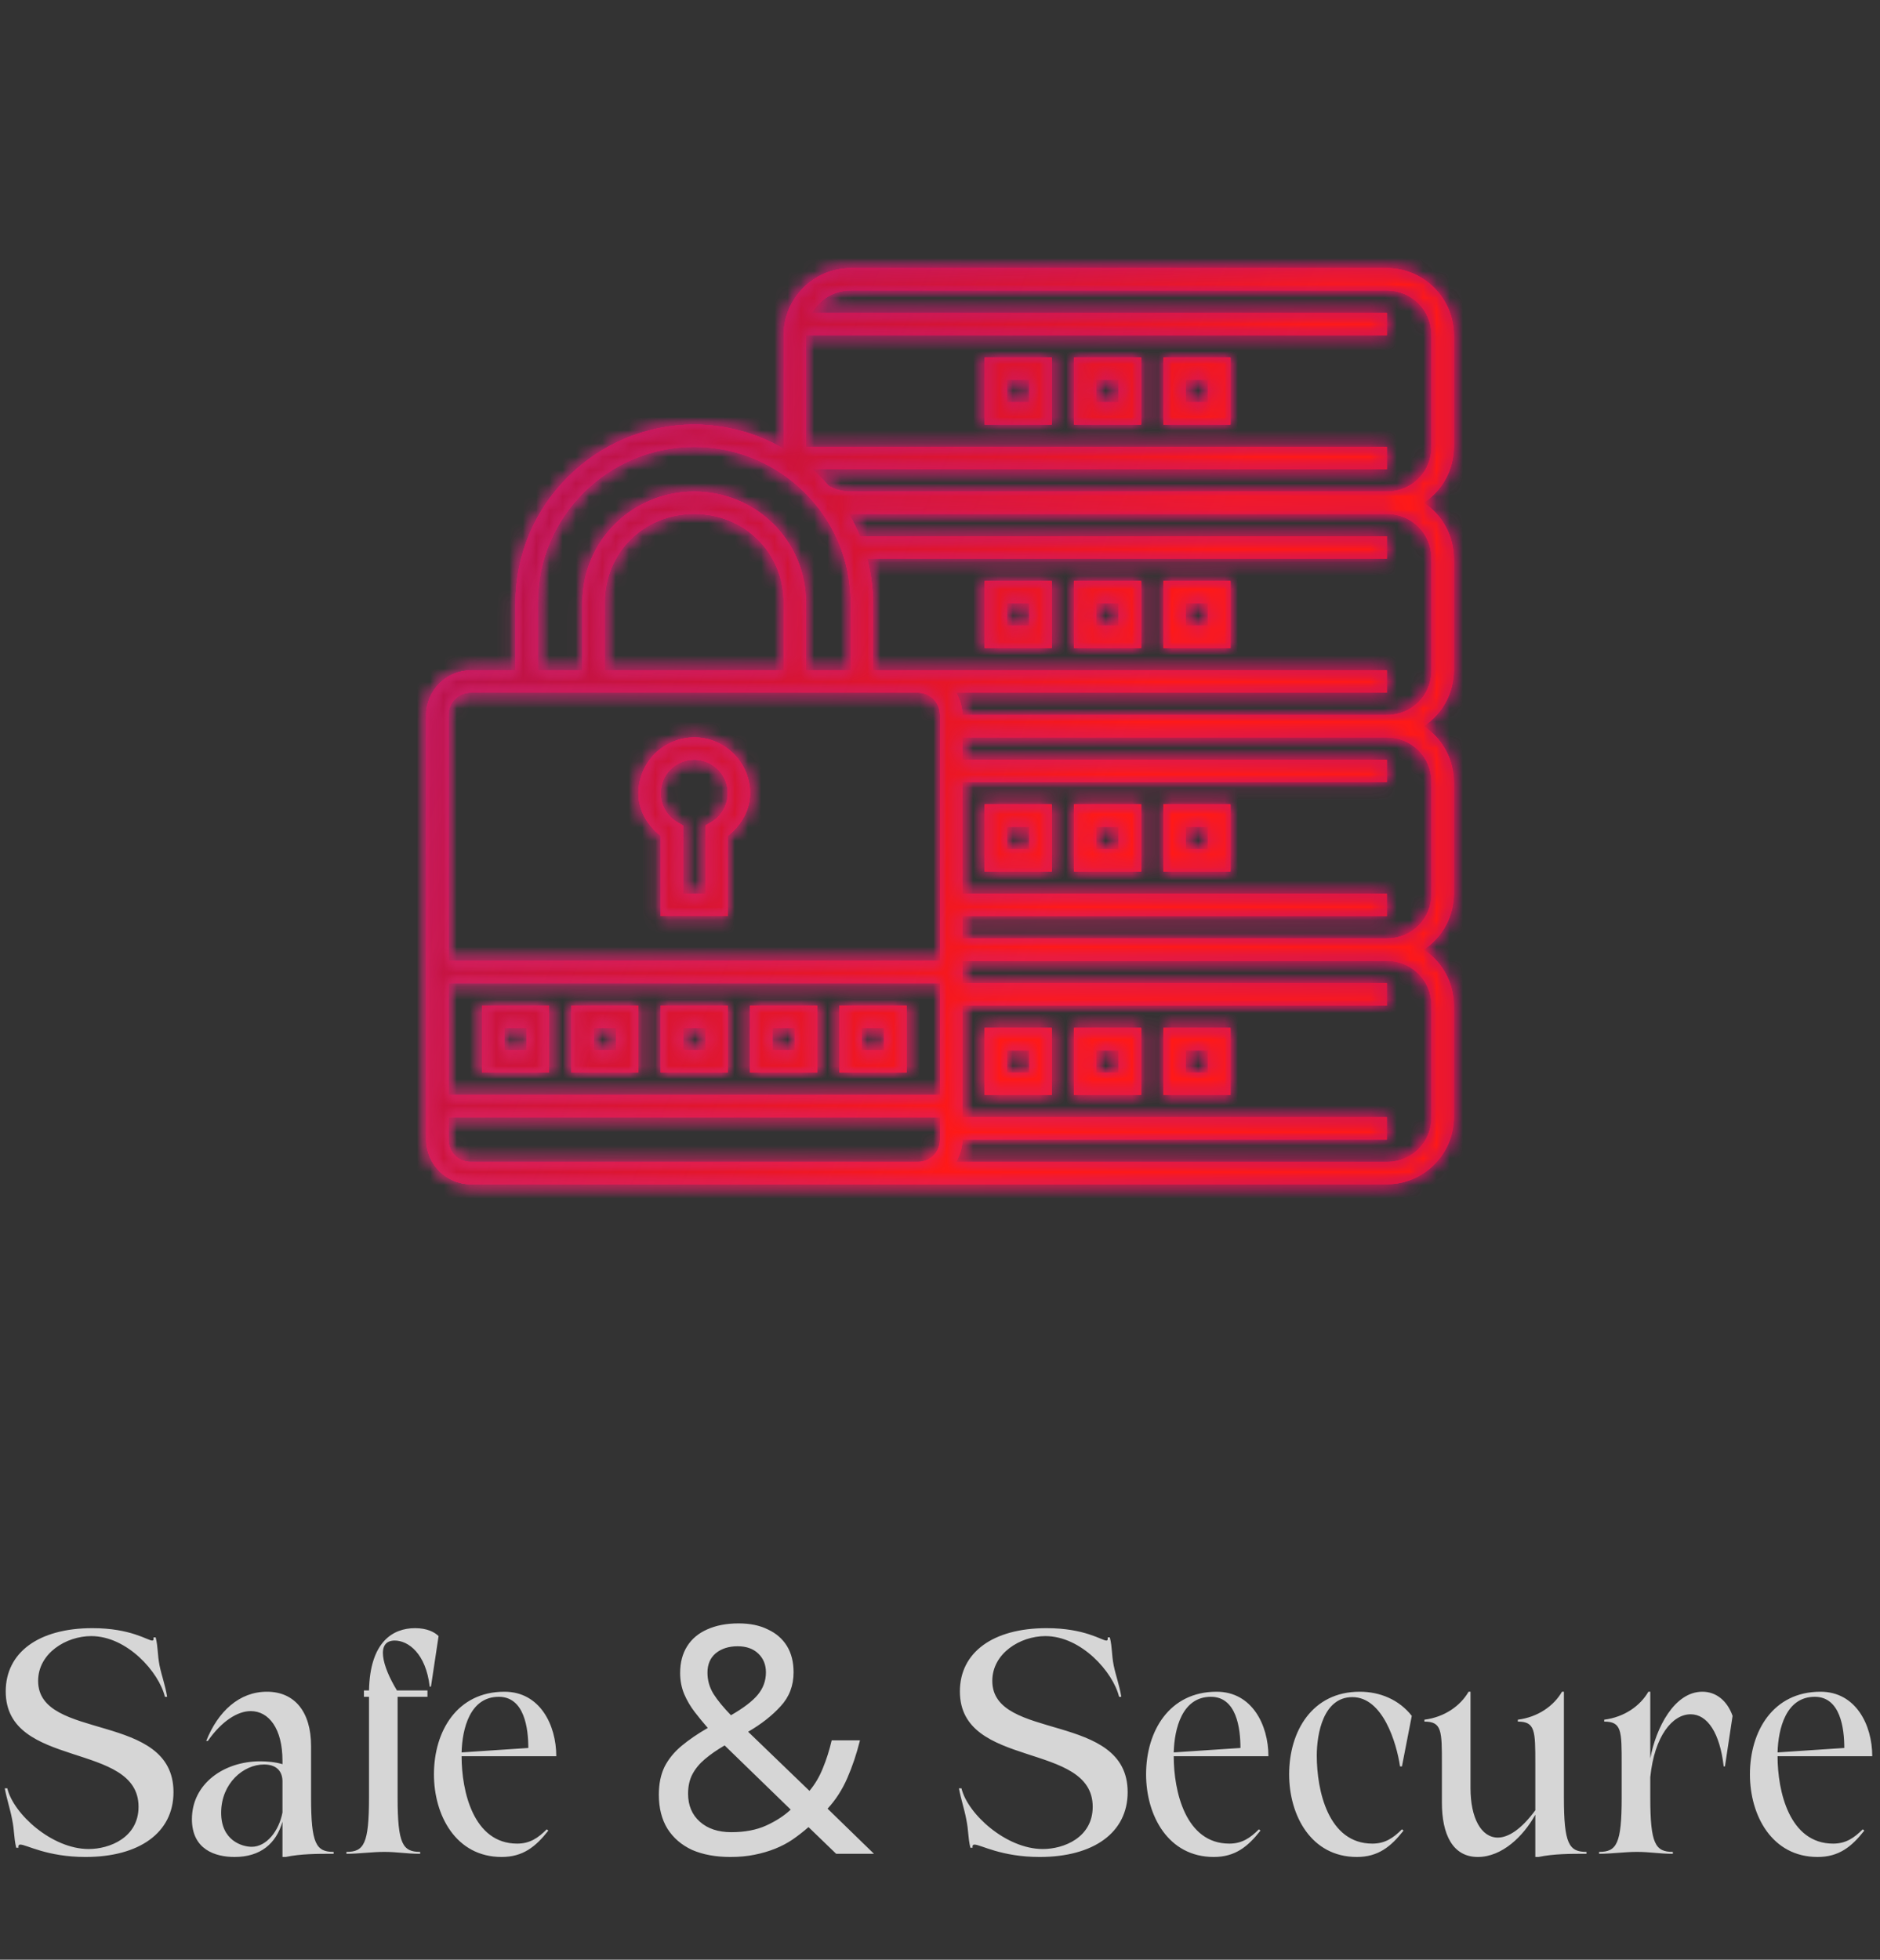 <svg width="142" height="148" viewBox="0 0 142 148" fill="none" xmlns="http://www.w3.org/2000/svg">
<rect x="0" y="0" width="142" height="148" fill="#333333" stroke="none"/>
<path d="M2.88 126.944C2.88 131.528 13.104 129.224 13.104 135.344C13.104 138.416 10.512 140.24 6.456 140.24C3.552 140.24 1.992 139.304 1.536 139.304C1.416 139.304 1.368 139.376 1.392 139.544H1.224C1.032 138.728 1.104 138.32 0.912 137.384C0.768 136.616 0.528 135.944 0.36 135.056H0.552C1.008 136.976 3.912 139.64 6.696 139.64C8.28 139.64 10.464 138.776 10.464 136.448C10.464 131.48 0.432 133.64 0.432 127.736C0.432 124.808 2.904 122.96 6.984 122.96C9.888 122.96 11.16 123.896 11.496 123.896C11.592 123.896 11.616 123.824 11.592 123.656H11.76C11.952 124.472 11.88 124.88 12.048 125.768C12.216 126.584 12.48 127.256 12.624 128.144H12.456C12 126.272 9.6 123.56 6.888 123.56C4.992 123.56 2.88 124.856 2.88 126.944ZM21.336 140.24V137.576C20.856 139.232 19.68 140.24 17.712 140.24C16.272 140.24 14.496 139.688 14.496 137.384C14.496 134.72 16.896 133.016 19.656 133.016C20.136 133.016 20.784 133.064 21.336 133.232V132.968C21.336 130.544 20.304 129.224 18.936 129.224C17.952 129.224 16.752 129.968 15.696 131.48H15.576C16.464 129.248 18.072 127.76 20.16 127.76C22.248 127.76 23.496 129.272 23.496 131.864V135.752C23.496 139.256 23.88 139.856 25.2 139.856V140C23.928 140 22.728 140 21.576 140.24H21.336ZM21.336 136.88V134.48C21.312 133.712 20.832 133.256 19.944 133.256C18.384 133.256 16.728 134.672 16.704 136.856C16.68 139.016 18.312 139.472 19.008 139.472C20.136 139.472 21.072 138.272 21.336 136.88ZM27.488 128.144V127.664H27.872C27.944 123.992 29.672 122.96 31.352 122.96C32.239 122.96 32.816 123.248 33.127 123.56L32.551 127.376H32.456C32.167 124.856 30.823 123.896 29.816 123.896C28.375 123.896 28.855 125.816 29.983 127.664H32.288V128.144H30.032V135.752C30.032 139.256 30.416 139.856 31.735 139.856V140C30.655 140 30.055 139.856 29.023 139.856C28.064 139.856 27.128 140 26.168 140V139.856C27.488 139.856 27.872 139.256 27.872 135.752V128.144H27.488ZM42.017 132.632H34.865C34.865 135.272 35.753 139.232 39.065 139.232C40.025 139.232 40.649 138.8 41.297 138.152L41.417 138.248C40.457 139.472 39.497 140.24 37.889 140.24C34.433 140.24 32.777 137.096 32.777 134C32.777 130.736 34.529 127.76 38.105 127.76C40.769 127.76 42.017 130.256 42.017 132.632ZM34.865 132.344L39.905 132.008C39.905 130.544 39.617 128.144 37.673 128.144C35.489 128.144 34.913 130.568 34.865 132.344ZM55.788 122.6C56.652 122.6 57.388 122.752 57.996 123.056C58.62 123.344 59.1 123.76 59.436 124.304C59.772 124.848 59.94 125.512 59.94 126.296C59.94 127.304 59.612 128.16 58.956 128.864C58.316 129.568 57.5 130.208 56.508 130.784L61.14 135.248C61.556 134.752 61.892 134.184 62.148 133.544C62.42 132.888 62.644 132.184 62.82 131.432H64.956C64.7 132.456 64.38 133.408 63.996 134.288C63.612 135.168 63.116 135.936 62.508 136.592L66.012 140H63.156L61.068 137.984C60.684 138.32 60.284 138.632 59.868 138.92C59.468 139.192 59.028 139.424 58.548 139.616C58.068 139.808 57.548 139.96 56.988 140.072C56.444 140.184 55.836 140.24 55.164 140.24C54.06 140.24 53.1 140.064 52.284 139.712C51.484 139.344 50.86 138.808 50.412 138.104C49.98 137.4 49.764 136.544 49.764 135.536C49.764 134.72 49.908 134.016 50.196 133.424C50.5 132.832 50.932 132.304 51.492 131.84C52.052 131.376 52.708 130.928 53.46 130.496C53.124 130.112 52.796 129.712 52.476 129.296C52.156 128.88 51.892 128.432 51.684 127.952C51.476 127.456 51.372 126.92 51.372 126.344C51.372 125.56 51.548 124.888 51.9 124.328C52.252 123.768 52.756 123.344 53.412 123.056C54.084 122.752 54.876 122.6 55.788 122.6ZM54.732 131.816C54.156 132.152 53.66 132.496 53.244 132.848C52.844 133.184 52.532 133.56 52.308 133.976C52.084 134.392 51.972 134.888 51.972 135.464C51.972 136.344 52.268 137.048 52.86 137.576C53.452 138.104 54.244 138.368 55.236 138.368C56.26 138.368 57.14 138.2 57.876 137.864C58.612 137.528 59.228 137.128 59.724 136.664L54.732 131.816ZM55.716 124.328C55.044 124.328 54.492 124.504 54.06 124.856C53.644 125.208 53.436 125.696 53.436 126.32C53.436 126.896 53.588 127.432 53.892 127.928C54.196 128.408 54.636 128.944 55.212 129.536C56.156 128.992 56.828 128.48 57.228 128C57.644 127.504 57.852 126.936 57.852 126.296C57.852 125.72 57.66 125.248 57.276 124.88C56.892 124.512 56.372 124.328 55.716 124.328ZM74.95 126.944C74.95 131.528 85.174 129.224 85.174 135.344C85.174 138.416 82.582 140.24 78.526 140.24C75.622 140.24 74.062 139.304 73.606 139.304C73.486 139.304 73.438 139.376 73.462 139.544H73.294C73.102 138.728 73.174 138.32 72.982 137.384C72.838 136.616 72.598 135.944 72.43 135.056H72.622C73.078 136.976 75.982 139.64 78.766 139.64C80.35 139.64 82.534 138.776 82.534 136.448C82.534 131.48 72.502 133.64 72.502 127.736C72.502 124.808 74.974 122.96 79.054 122.96C81.958 122.96 83.23 123.896 83.566 123.896C83.662 123.896 83.686 123.824 83.662 123.656H83.83C84.022 124.472 83.95 124.88 84.118 125.768C84.286 126.584 84.55 127.256 84.694 128.144H84.526C84.07 126.272 81.67 123.56 78.958 123.56C77.062 123.56 74.95 124.856 74.95 126.944ZM95.806 132.632H88.654C88.654 135.272 89.542 139.232 92.854 139.232C93.814 139.232 94.438 138.8 95.086 138.152L95.206 138.248C94.246 139.472 93.286 140.24 91.678 140.24C88.222 140.24 86.566 137.096 86.566 134C86.566 130.736 88.318 127.76 91.894 127.76C94.558 127.76 95.806 130.256 95.806 132.632ZM88.654 132.344L93.694 132.008C93.694 130.544 93.406 128.144 91.462 128.144C89.278 128.144 88.702 130.568 88.654 132.344ZM102.483 140.24C99.027 140.24 97.371 137.096 97.371 134C97.371 130.736 99.123 127.76 102.699 127.76C104.235 127.76 105.675 128.36 106.635 129.584L105.891 133.4H105.747C105.483 131.624 104.451 128.168 102.147 128.168C99.963 128.168 99.459 130.904 99.459 132.584C99.459 135.224 100.323 139.232 103.659 139.232C104.619 139.232 105.243 138.8 105.891 138.152L106.011 138.248C105.051 139.472 104.091 140.24 102.483 140.24ZM115.965 133.208C115.965 130.712 115.965 130.016 114.645 130.016V129.872C116.157 129.68 117.357 128.84 117.981 127.76H118.125V135.752C118.125 139.256 118.509 139.856 119.829 139.856V140C118.557 140 117.357 140 116.205 140.24H115.965V137.048C115.077 138.656 113.469 140.24 111.621 140.24C109.725 140.24 108.909 138.536 108.909 136.136V133.208C108.909 130.712 108.909 130.016 107.589 130.016V129.872C109.101 129.68 110.301 128.84 110.925 127.76H111.069V135.032C111.069 137.312 111.885 138.776 113.133 138.776C113.925 138.776 114.909 138.152 115.965 136.712V133.208ZM126.353 140C125.273 140 124.673 139.856 123.641 139.856C122.681 139.856 121.745 140 120.785 140V139.856C122.105 139.856 122.489 139.256 122.489 135.752V133.208C122.489 130.712 122.489 130.016 121.169 130.016V129.872C122.681 129.68 123.881 128.84 124.505 127.76H124.649V132.8C125.081 130.472 126.473 127.76 128.585 127.76C129.617 127.76 130.457 128.432 130.865 129.584L130.289 133.4H130.193C129.905 130.88 128.969 129.464 127.697 129.464C126.329 129.464 124.961 131.096 124.649 134.216V135.752C124.649 139.256 125.033 139.856 126.353 139.856V140ZM141.415 132.632H134.263C134.263 135.272 135.151 139.232 138.463 139.232C139.423 139.232 140.047 138.8 140.695 138.152L140.815 138.248C139.855 139.472 138.895 140.24 137.287 140.24C133.831 140.24 132.175 137.096 132.175 134C132.175 130.736 133.927 127.76 137.503 127.76C140.167 127.76 141.415 130.256 141.415 132.632ZM134.263 132.344L139.303 132.008C139.303 130.544 139.015 128.144 137.071 128.144C134.887 128.144 134.311 130.568 134.263 132.344Z" fill="white" fill-opacity="0.8"/>
<mask id="path-2-inside-1_62_860" fill="white">
<path d="M64.25 20.25C61.461 20.25 59.188 22.523 59.188 25.312V33.75C59.188 33.801 59.199 33.846 59.201 33.895C57.148 32.696 54.815 32.064 52.438 32.062C45.018 32.062 38.938 38.097 38.938 45.5V50.625H35.562C33.706 50.625 32.188 52.144 32.188 54V86.062C32.188 87.919 33.706 89.438 35.562 89.438H104.75C107.539 89.438 109.812 87.164 109.812 84.375V75.938C109.811 75.101 109.603 74.278 109.206 73.542C108.809 72.806 108.236 72.179 107.538 71.719C108.236 71.258 108.809 70.632 109.206 69.896C109.603 69.16 109.812 68.336 109.812 67.5V59.062C109.811 58.226 109.603 57.403 109.206 56.667C108.809 55.931 108.236 55.304 107.538 54.844C108.236 54.383 108.809 53.757 109.206 53.021C109.603 52.285 109.812 51.461 109.812 50.625V42.188C109.811 41.351 109.603 40.528 109.206 39.792C108.809 39.056 108.236 38.429 107.538 37.969C108.236 37.508 108.809 36.882 109.206 36.146C109.603 35.41 109.812 34.586 109.812 33.75V25.312C109.812 22.523 107.539 20.25 104.75 20.25H64.25ZM64.25 21.938H104.75C106.635 21.938 108.125 23.428 108.125 25.312V33.75C108.125 35.635 106.635 37.125 104.75 37.125H64.25C63.779 37.125 63.335 37.031 62.932 36.862C62.931 36.862 62.93 36.862 62.929 36.862C62.829 36.819 62.731 36.772 62.635 36.72C62.627 36.715 62.619 36.711 62.611 36.706C62.217 36.256 61.793 35.832 61.342 35.438H104.75V33.75H60.875V25.312H104.75V23.625H61.332C61.911 22.614 62.986 21.938 64.25 21.938ZM74.375 27V32.062H79.438V27H74.375ZM81.125 27V32.062H86.188V27H81.125ZM87.875 27V32.062H92.938V27H87.875ZM76.062 28.688H77.75V30.375H76.062V28.688ZM82.812 28.688H84.5V30.375H82.812V28.688ZM89.562 28.688H91.25V30.375H89.562V28.688ZM52.438 33.75C58.944 33.75 64.25 39.02 64.25 45.5V50.625H60.878V45.512C60.878 40.858 57.132 37.125 52.434 37.125C47.736 37.125 43.99 40.858 43.99 45.512V50.625H40.625V45.5C40.625 39.02 45.931 33.75 52.438 33.75ZM64.115 38.799C64.161 38.799 64.204 38.812 64.25 38.812H104.75C106.635 38.812 108.125 40.303 108.125 42.188V50.625C108.125 52.51 106.635 54 104.75 54H72.688C72.688 53.384 72.507 52.81 72.215 52.312H104.75V50.625H65.938V45.5C65.938 44.356 65.775 43.249 65.502 42.188H104.75V40.5H64.955C64.716 39.914 64.435 39.345 64.115 38.799ZM52.434 38.812C56.253 38.812 59.191 41.75 59.191 45.512V50.625H45.677V45.512C45.677 41.75 48.615 38.812 52.434 38.812ZM74.375 43.875V48.938H79.438V43.875H74.375ZM81.125 43.875V48.938H86.188V43.875H81.125ZM87.875 43.875V48.938H92.938V43.875H87.875ZM76.062 45.562H77.75V47.25H76.062V45.562ZM82.812 45.562H84.5V47.25H82.812V45.562ZM89.562 45.562H91.25V47.25H89.562V45.562ZM35.562 52.312H69.312C70.263 52.312 71 53.05 71 54V72.562H33.875V54C33.875 53.05 34.612 52.312 35.562 52.312ZM52.438 55.688C51.32 55.691 50.249 56.137 49.458 56.927C48.668 57.718 48.222 58.788 48.219 59.906C48.219 61.206 48.904 62.341 49.906 63.133V69.184H54.969V63.129C55.971 62.338 56.655 61.204 56.656 59.906C56.656 57.586 54.758 55.688 52.438 55.688ZM72.688 55.688H104.75C106.635 55.688 108.125 57.178 108.125 59.062V67.5C108.125 69.385 106.635 70.875 104.75 70.875H72.688V69.188H104.75V67.5H72.688V59.062H104.75V57.375H72.688V55.688ZM52.438 57.375C52.994 57.375 53.536 57.559 53.977 57.898C54.419 58.236 54.737 58.712 54.881 59.249C55.025 59.787 54.988 60.358 54.775 60.872C54.562 61.387 54.185 61.816 53.703 62.095L53.281 62.338V67.5H51.594V62.341L51.172 62.098C50.787 61.876 50.468 61.557 50.245 61.172C50.023 60.787 49.906 60.351 49.906 59.906C49.906 58.499 51.03 57.375 52.438 57.375ZM74.375 60.75V65.812H79.438V60.75H74.375ZM81.125 60.75V65.812H86.188V60.75H81.125ZM87.875 60.75V65.812H92.938V60.75H87.875ZM76.062 62.438H77.75V64.125H76.062V62.438ZM82.812 62.438H84.5V64.125H82.812V62.438ZM89.562 62.438H91.25V64.125H89.562V62.438ZM72.688 72.562H104.75C106.635 72.562 108.125 74.053 108.125 75.938V84.375C108.125 86.26 106.635 87.75 104.75 87.75H72.213C72.505 87.251 72.688 86.68 72.688 86.062H104.75V84.375H72.688V75.938H104.75V74.25H72.688V72.562ZM33.875 74.25H71V82.688H33.875V74.25ZM36.406 75.938V81H41.469V75.938H36.406ZM43.156 75.938V81H48.219V75.938H43.156ZM49.906 75.938V81H54.969V75.938H49.906ZM56.656 75.938V81H61.719V75.938H56.656ZM63.406 75.938V81H68.469V75.938H63.406ZM38.094 77.625H39.781V79.312H38.094V77.625ZM44.844 77.625H46.531V79.312H44.844V77.625ZM51.594 77.625H53.281V79.312H51.594V77.625ZM58.344 77.625H60.031V79.312H58.344V77.625ZM65.094 77.625H66.781V79.312H65.094V77.625ZM74.375 77.625V82.688H79.438V77.625H74.375ZM81.125 77.625V82.688H86.188V77.625H81.125ZM87.875 77.625V82.688H92.938V77.625H87.875ZM76.062 79.312H77.75V81H76.062V79.312ZM82.812 79.312H84.5V81H82.812V79.312ZM89.562 79.312H91.25V81H89.562V79.312ZM33.875 84.375H71V86.062C71 87.013 70.263 87.75 69.312 87.75H35.562C34.612 87.75 33.875 87.013 33.875 86.062V84.375Z"/>
</mask>
<path d="M64.25 20.25C61.461 20.25 59.188 22.523 59.188 25.312V33.75C59.188 33.801 59.199 33.846 59.201 33.895C57.148 32.696 54.815 32.064 52.438 32.062C45.018 32.062 38.938 38.097 38.938 45.5V50.625H35.562C33.706 50.625 32.188 52.144 32.188 54V86.062C32.188 87.919 33.706 89.438 35.562 89.438H104.75C107.539 89.438 109.812 87.164 109.812 84.375V75.938C109.811 75.101 109.603 74.278 109.206 73.542C108.809 72.806 108.236 72.179 107.538 71.719C108.236 71.258 108.809 70.632 109.206 69.896C109.603 69.16 109.812 68.336 109.812 67.5V59.062C109.811 58.226 109.603 57.403 109.206 56.667C108.809 55.931 108.236 55.304 107.538 54.844C108.236 54.383 108.809 53.757 109.206 53.021C109.603 52.285 109.812 51.461 109.812 50.625V42.188C109.811 41.351 109.603 40.528 109.206 39.792C108.809 39.056 108.236 38.429 107.538 37.969C108.236 37.508 108.809 36.882 109.206 36.146C109.603 35.41 109.812 34.586 109.812 33.75V25.312C109.812 22.523 107.539 20.25 104.75 20.25H64.25ZM64.25 21.938H104.75C106.635 21.938 108.125 23.428 108.125 25.312V33.75C108.125 35.635 106.635 37.125 104.75 37.125H64.25C63.779 37.125 63.335 37.031 62.932 36.862C62.931 36.862 62.93 36.862 62.929 36.862C62.829 36.819 62.731 36.772 62.635 36.72C62.627 36.715 62.619 36.711 62.611 36.706C62.217 36.256 61.793 35.832 61.342 35.438H104.75V33.75H60.875V25.312H104.75V23.625H61.332C61.911 22.614 62.986 21.938 64.25 21.938ZM74.375 27V32.062H79.438V27H74.375ZM81.125 27V32.062H86.188V27H81.125ZM87.875 27V32.062H92.938V27H87.875ZM76.062 28.688H77.75V30.375H76.062V28.688ZM82.812 28.688H84.5V30.375H82.812V28.688ZM89.562 28.688H91.25V30.375H89.562V28.688ZM52.438 33.75C58.944 33.75 64.25 39.02 64.25 45.5V50.625H60.878V45.512C60.878 40.858 57.132 37.125 52.434 37.125C47.736 37.125 43.99 40.858 43.99 45.512V50.625H40.625V45.5C40.625 39.02 45.931 33.75 52.438 33.75ZM64.115 38.799C64.161 38.799 64.204 38.812 64.25 38.812H104.75C106.635 38.812 108.125 40.303 108.125 42.188V50.625C108.125 52.51 106.635 54 104.75 54H72.688C72.688 53.384 72.507 52.81 72.215 52.312H104.75V50.625H65.938V45.5C65.938 44.356 65.775 43.249 65.502 42.188H104.75V40.5H64.955C64.716 39.914 64.435 39.345 64.115 38.799ZM52.434 38.812C56.253 38.812 59.191 41.75 59.191 45.512V50.625H45.677V45.512C45.677 41.75 48.615 38.812 52.434 38.812ZM74.375 43.875V48.938H79.438V43.875H74.375ZM81.125 43.875V48.938H86.188V43.875H81.125ZM87.875 43.875V48.938H92.938V43.875H87.875ZM76.062 45.562H77.75V47.25H76.062V45.562ZM82.812 45.562H84.5V47.25H82.812V45.562ZM89.562 45.562H91.25V47.25H89.562V45.562ZM35.562 52.312H69.312C70.263 52.312 71 53.05 71 54V72.562H33.875V54C33.875 53.05 34.612 52.312 35.562 52.312ZM52.438 55.688C51.32 55.691 50.249 56.137 49.458 56.927C48.668 57.718 48.222 58.788 48.219 59.906C48.219 61.206 48.904 62.341 49.906 63.133V69.184H54.969V63.129C55.971 62.338 56.655 61.204 56.656 59.906C56.656 57.586 54.758 55.688 52.438 55.688ZM72.688 55.688H104.75C106.635 55.688 108.125 57.178 108.125 59.062V67.5C108.125 69.385 106.635 70.875 104.75 70.875H72.688V69.188H104.75V67.5H72.688V59.062H104.75V57.375H72.688V55.688ZM52.438 57.375C52.994 57.375 53.536 57.559 53.977 57.898C54.419 58.236 54.737 58.712 54.881 59.249C55.025 59.787 54.988 60.358 54.775 60.872C54.562 61.387 54.185 61.816 53.703 62.095L53.281 62.338V67.5H51.594V62.341L51.172 62.098C50.787 61.876 50.468 61.557 50.245 61.172C50.023 60.787 49.906 60.351 49.906 59.906C49.906 58.499 51.03 57.375 52.438 57.375ZM74.375 60.75V65.812H79.438V60.75H74.375ZM81.125 60.75V65.812H86.188V60.75H81.125ZM87.875 60.75V65.812H92.938V60.75H87.875ZM76.062 62.438H77.75V64.125H76.062V62.438ZM82.812 62.438H84.5V64.125H82.812V62.438ZM89.562 62.438H91.25V64.125H89.562V62.438ZM72.688 72.562H104.75C106.635 72.562 108.125 74.053 108.125 75.938V84.375C108.125 86.26 106.635 87.75 104.75 87.75H72.213C72.505 87.251 72.688 86.68 72.688 86.062H104.75V84.375H72.688V75.938H104.75V74.25H72.688V72.562ZM33.875 74.25H71V82.688H33.875V74.25ZM36.406 75.938V81H41.469V75.938H36.406ZM43.156 75.938V81H48.219V75.938H43.156ZM49.906 75.938V81H54.969V75.938H49.906ZM56.656 75.938V81H61.719V75.938H56.656ZM63.406 75.938V81H68.469V75.938H63.406ZM38.094 77.625H39.781V79.312H38.094V77.625ZM44.844 77.625H46.531V79.312H44.844V77.625ZM51.594 77.625H53.281V79.312H51.594V77.625ZM58.344 77.625H60.031V79.312H58.344V77.625ZM65.094 77.625H66.781V79.312H65.094V77.625ZM74.375 77.625V82.688H79.438V77.625H74.375ZM81.125 77.625V82.688H86.188V77.625H81.125ZM87.875 77.625V82.688H92.938V77.625H87.875ZM76.062 79.312H77.75V81H76.062V79.312ZM82.812 79.312H84.5V81H82.812V79.312ZM89.562 79.312H91.25V81H89.562V79.312ZM33.875 84.375H71V86.062C71 87.013 70.263 87.75 69.312 87.75H35.562C34.612 87.75 33.875 87.013 33.875 86.062V84.375Z" fill="url(#paint0_linear_62_860)"/>
<path d="M64.25 20.25C61.461 20.25 59.188 22.523 59.188 25.312V33.75C59.188 33.801 59.199 33.846 59.201 33.895C57.148 32.696 54.815 32.064 52.438 32.062C45.018 32.062 38.938 38.097 38.938 45.5V50.625H35.562C33.706 50.625 32.188 52.144 32.188 54V86.062C32.188 87.919 33.706 89.438 35.562 89.438H104.75C107.539 89.438 109.812 87.164 109.812 84.375V75.938C109.811 75.101 109.603 74.278 109.206 73.542C108.809 72.806 108.236 72.179 107.538 71.719C108.236 71.258 108.809 70.632 109.206 69.896C109.603 69.16 109.812 68.336 109.812 67.5V59.062C109.811 58.226 109.603 57.403 109.206 56.667C108.809 55.931 108.236 55.304 107.538 54.844C108.236 54.383 108.809 53.757 109.206 53.021C109.603 52.285 109.812 51.461 109.812 50.625V42.188C109.811 41.351 109.603 40.528 109.206 39.792C108.809 39.056 108.236 38.429 107.538 37.969C108.236 37.508 108.809 36.882 109.206 36.146C109.603 35.41 109.812 34.586 109.812 33.75V25.312C109.812 22.523 107.539 20.25 104.75 20.25H64.25ZM64.25 21.938H104.75C106.635 21.938 108.125 23.428 108.125 25.312V33.75C108.125 35.635 106.635 37.125 104.75 37.125H64.25C63.779 37.125 63.335 37.031 62.932 36.862C62.931 36.862 62.93 36.862 62.929 36.862C62.829 36.819 62.731 36.772 62.635 36.72C62.627 36.715 62.619 36.711 62.611 36.706C62.217 36.256 61.793 35.832 61.342 35.438H104.75V33.75H60.875V25.312H104.75V23.625H61.332C61.911 22.614 62.986 21.938 64.25 21.938ZM74.375 27V32.062H79.438V27H74.375ZM81.125 27V32.062H86.188V27H81.125ZM87.875 27V32.062H92.938V27H87.875ZM76.062 28.688H77.75V30.375H76.062V28.688ZM82.812 28.688H84.5V30.375H82.812V28.688ZM89.562 28.688H91.25V30.375H89.562V28.688ZM52.438 33.75C58.944 33.75 64.25 39.02 64.25 45.5V50.625H60.878V45.512C60.878 40.858 57.132 37.125 52.434 37.125C47.736 37.125 43.99 40.858 43.99 45.512V50.625H40.625V45.5C40.625 39.02 45.931 33.75 52.438 33.75ZM64.115 38.799C64.161 38.799 64.204 38.812 64.25 38.812H104.75C106.635 38.812 108.125 40.303 108.125 42.188V50.625C108.125 52.51 106.635 54 104.75 54H72.688C72.688 53.384 72.507 52.81 72.215 52.312H104.75V50.625H65.938V45.5C65.938 44.356 65.775 43.249 65.502 42.188H104.75V40.5H64.955C64.716 39.914 64.435 39.345 64.115 38.799ZM52.434 38.812C56.253 38.812 59.191 41.75 59.191 45.512V50.625H45.677V45.512C45.677 41.75 48.615 38.812 52.434 38.812ZM74.375 43.875V48.938H79.438V43.875H74.375ZM81.125 43.875V48.938H86.188V43.875H81.125ZM87.875 43.875V48.938H92.938V43.875H87.875ZM76.062 45.562H77.75V47.25H76.062V45.562ZM82.812 45.562H84.5V47.25H82.812V45.562ZM89.562 45.562H91.25V47.25H89.562V45.562ZM35.562 52.312H69.312C70.263 52.312 71 53.05 71 54V72.562H33.875V54C33.875 53.05 34.612 52.312 35.562 52.312ZM52.438 55.688C51.32 55.691 50.249 56.137 49.458 56.927C48.668 57.718 48.222 58.788 48.219 59.906C48.219 61.206 48.904 62.341 49.906 63.133V69.184H54.969V63.129C55.971 62.338 56.655 61.204 56.656 59.906C56.656 57.586 54.758 55.688 52.438 55.688ZM72.688 55.688H104.75C106.635 55.688 108.125 57.178 108.125 59.062V67.5C108.125 69.385 106.635 70.875 104.75 70.875H72.688V69.188H104.75V67.5H72.688V59.062H104.75V57.375H72.688V55.688ZM52.438 57.375C52.994 57.375 53.536 57.559 53.977 57.898C54.419 58.236 54.737 58.712 54.881 59.249C55.025 59.787 54.988 60.358 54.775 60.872C54.562 61.387 54.185 61.816 53.703 62.095L53.281 62.338V67.5H51.594V62.341L51.172 62.098C50.787 61.876 50.468 61.557 50.245 61.172C50.023 60.787 49.906 60.351 49.906 59.906C49.906 58.499 51.03 57.375 52.438 57.375ZM74.375 60.75V65.812H79.438V60.75H74.375ZM81.125 60.75V65.812H86.188V60.75H81.125ZM87.875 60.75V65.812H92.938V60.75H87.875ZM76.062 62.438H77.75V64.125H76.062V62.438ZM82.812 62.438H84.5V64.125H82.812V62.438ZM89.562 62.438H91.25V64.125H89.562V62.438ZM72.688 72.562H104.75C106.635 72.562 108.125 74.053 108.125 75.938V84.375C108.125 86.26 106.635 87.75 104.75 87.75H72.213C72.505 87.251 72.688 86.68 72.688 86.062H104.75V84.375H72.688V75.938H104.75V74.25H72.688V72.562ZM33.875 74.25H71V82.688H33.875V74.25ZM36.406 75.938V81H41.469V75.938H36.406ZM43.156 75.938V81H48.219V75.938H43.156ZM49.906 75.938V81H54.969V75.938H49.906ZM56.656 75.938V81H61.719V75.938H56.656ZM63.406 75.938V81H68.469V75.938H63.406ZM38.094 77.625H39.781V79.312H38.094V77.625ZM44.844 77.625H46.531V79.312H44.844V77.625ZM51.594 77.625H53.281V79.312H51.594V77.625ZM58.344 77.625H60.031V79.312H58.344V77.625ZM65.094 77.625H66.781V79.312H65.094V77.625ZM74.375 77.625V82.688H79.438V77.625H74.375ZM81.125 77.625V82.688H86.188V77.625H81.125ZM87.875 77.625V82.688H92.938V77.625H87.875ZM76.062 79.312H77.75V81H76.062V79.312ZM82.812 79.312H84.5V81H82.812V79.312ZM89.562 79.312H91.25V81H89.562V79.312ZM33.875 84.375H71V86.062C71 87.013 70.263 87.75 69.312 87.75H35.562C34.612 87.75 33.875 87.013 33.875 86.062V84.375Z" fill="url(#paint1_linear_62_860)"/>
<path d="M64.25 20.25C61.461 20.25 59.188 22.523 59.188 25.312V33.75C59.188 33.801 59.199 33.846 59.201 33.895C57.148 32.696 54.815 32.064 52.438 32.062C45.018 32.062 38.938 38.097 38.938 45.5V50.625H35.562C33.706 50.625 32.188 52.144 32.188 54V86.062C32.188 87.919 33.706 89.438 35.562 89.438H104.75C107.539 89.438 109.812 87.164 109.812 84.375V75.938C109.811 75.101 109.603 74.278 109.206 73.542C108.809 72.806 108.236 72.179 107.538 71.719C108.236 71.258 108.809 70.632 109.206 69.896C109.603 69.16 109.812 68.336 109.812 67.5V59.062C109.811 58.226 109.603 57.403 109.206 56.667C108.809 55.931 108.236 55.304 107.538 54.844C108.236 54.383 108.809 53.757 109.206 53.021C109.603 52.285 109.812 51.461 109.812 50.625V42.188C109.811 41.351 109.603 40.528 109.206 39.792C108.809 39.056 108.236 38.429 107.538 37.969C108.236 37.508 108.809 36.882 109.206 36.146C109.603 35.41 109.812 34.586 109.812 33.75V25.312C109.812 22.523 107.539 20.25 104.75 20.25H64.25ZM64.25 21.938H104.75C106.635 21.938 108.125 23.428 108.125 25.312V33.75C108.125 35.635 106.635 37.125 104.75 37.125H64.25C63.779 37.125 63.335 37.031 62.932 36.862C62.931 36.862 62.93 36.862 62.929 36.862C62.829 36.819 62.731 36.772 62.635 36.72C62.627 36.715 62.619 36.711 62.611 36.706C62.217 36.256 61.793 35.832 61.342 35.438H104.75V33.75H60.875V25.312H104.75V23.625H61.332C61.911 22.614 62.986 21.938 64.25 21.938ZM74.375 27V32.062H79.438V27H74.375ZM81.125 27V32.062H86.188V27H81.125ZM87.875 27V32.062H92.938V27H87.875ZM76.062 28.688H77.75V30.375H76.062V28.688ZM82.812 28.688H84.5V30.375H82.812V28.688ZM89.562 28.688H91.25V30.375H89.562V28.688ZM52.438 33.75C58.944 33.75 64.25 39.02 64.25 45.5V50.625H60.878V45.512C60.878 40.858 57.132 37.125 52.434 37.125C47.736 37.125 43.99 40.858 43.99 45.512V50.625H40.625V45.5C40.625 39.02 45.931 33.75 52.438 33.75ZM64.115 38.799C64.161 38.799 64.204 38.812 64.25 38.812H104.75C106.635 38.812 108.125 40.303 108.125 42.188V50.625C108.125 52.51 106.635 54 104.75 54H72.688C72.688 53.384 72.507 52.81 72.215 52.312H104.75V50.625H65.938V45.5C65.938 44.356 65.775 43.249 65.502 42.188H104.75V40.5H64.955C64.716 39.914 64.435 39.345 64.115 38.799ZM52.434 38.812C56.253 38.812 59.191 41.75 59.191 45.512V50.625H45.677V45.512C45.677 41.75 48.615 38.812 52.434 38.812ZM74.375 43.875V48.938H79.438V43.875H74.375ZM81.125 43.875V48.938H86.188V43.875H81.125ZM87.875 43.875V48.938H92.938V43.875H87.875ZM76.062 45.562H77.75V47.25H76.062V45.562ZM82.812 45.562H84.5V47.25H82.812V45.562ZM89.562 45.562H91.25V47.25H89.562V45.562ZM35.562 52.312H69.312C70.263 52.312 71 53.05 71 54V72.562H33.875V54C33.875 53.05 34.612 52.312 35.562 52.312ZM52.438 55.688C51.32 55.691 50.249 56.137 49.458 56.927C48.668 57.718 48.222 58.788 48.219 59.906C48.219 61.206 48.904 62.341 49.906 63.133V69.184H54.969V63.129C55.971 62.338 56.655 61.204 56.656 59.906C56.656 57.586 54.758 55.688 52.438 55.688ZM72.688 55.688H104.75C106.635 55.688 108.125 57.178 108.125 59.062V67.5C108.125 69.385 106.635 70.875 104.75 70.875H72.688V69.188H104.75V67.5H72.688V59.062H104.75V57.375H72.688V55.688ZM52.438 57.375C52.994 57.375 53.536 57.559 53.977 57.898C54.419 58.236 54.737 58.712 54.881 59.249C55.025 59.787 54.988 60.358 54.775 60.872C54.562 61.387 54.185 61.816 53.703 62.095L53.281 62.338V67.5H51.594V62.341L51.172 62.098C50.787 61.876 50.468 61.557 50.245 61.172C50.023 60.787 49.906 60.351 49.906 59.906C49.906 58.499 51.03 57.375 52.438 57.375ZM74.375 60.75V65.812H79.438V60.75H74.375ZM81.125 60.75V65.812H86.188V60.75H81.125ZM87.875 60.75V65.812H92.938V60.75H87.875ZM76.062 62.438H77.75V64.125H76.062V62.438ZM82.812 62.438H84.5V64.125H82.812V62.438ZM89.562 62.438H91.25V64.125H89.562V62.438ZM72.688 72.562H104.75C106.635 72.562 108.125 74.053 108.125 75.938V84.375C108.125 86.26 106.635 87.75 104.75 87.75H72.213C72.505 87.251 72.688 86.68 72.688 86.062H104.75V84.375H72.688V75.938H104.75V74.25H72.688V72.562ZM33.875 74.25H71V82.688H33.875V74.25ZM36.406 75.938V81H41.469V75.938H36.406ZM43.156 75.938V81H48.219V75.938H43.156ZM49.906 75.938V81H54.969V75.938H49.906ZM56.656 75.938V81H61.719V75.938H56.656ZM63.406 75.938V81H68.469V75.938H63.406ZM38.094 77.625H39.781V79.312H38.094V77.625ZM44.844 77.625H46.531V79.312H44.844V77.625ZM51.594 77.625H53.281V79.312H51.594V77.625ZM58.344 77.625H60.031V79.312H58.344V77.625ZM65.094 77.625H66.781V79.312H65.094V77.625ZM74.375 77.625V82.688H79.438V77.625H74.375ZM81.125 77.625V82.688H86.188V77.625H81.125ZM87.875 77.625V82.688H92.938V77.625H87.875ZM76.062 79.312H77.75V81H76.062V79.312ZM82.812 79.312H84.5V81H82.812V79.312ZM89.562 79.312H91.25V81H89.562V79.312ZM33.875 84.375H71V86.062C71 87.013 70.263 87.75 69.312 87.75H35.562C34.612 87.75 33.875 87.013 33.875 86.062V84.375Z" fill="url(#paint2_linear_62_860)"/>
<path d="M64.25 20.25C61.461 20.25 59.188 22.523 59.188 25.312V33.75C59.188 33.801 59.199 33.846 59.201 33.895C57.148 32.696 54.815 32.064 52.438 32.062C45.018 32.062 38.938 38.097 38.938 45.5V50.625H35.562C33.706 50.625 32.188 52.144 32.188 54V86.062C32.188 87.919 33.706 89.438 35.562 89.438H104.75C107.539 89.438 109.812 87.164 109.812 84.375V75.938C109.811 75.101 109.603 74.278 109.206 73.542C108.809 72.806 108.236 72.179 107.538 71.719C108.236 71.258 108.809 70.632 109.206 69.896C109.603 69.16 109.812 68.336 109.812 67.5V59.062C109.811 58.226 109.603 57.403 109.206 56.667C108.809 55.931 108.236 55.304 107.538 54.844C108.236 54.383 108.809 53.757 109.206 53.021C109.603 52.285 109.812 51.461 109.812 50.625V42.188C109.811 41.351 109.603 40.528 109.206 39.792C108.809 39.056 108.236 38.429 107.538 37.969C108.236 37.508 108.809 36.882 109.206 36.146C109.603 35.41 109.812 34.586 109.812 33.75V25.312C109.812 22.523 107.539 20.25 104.75 20.25H64.25ZM64.25 21.938H104.75C106.635 21.938 108.125 23.428 108.125 25.312V33.75C108.125 35.635 106.635 37.125 104.75 37.125H64.25C63.779 37.125 63.335 37.031 62.932 36.862C62.931 36.862 62.93 36.862 62.929 36.862C62.829 36.819 62.731 36.772 62.635 36.72C62.627 36.715 62.619 36.711 62.611 36.706C62.217 36.256 61.793 35.832 61.342 35.438H104.75V33.75H60.875V25.312H104.75V23.625H61.332C61.911 22.614 62.986 21.938 64.25 21.938ZM74.375 27V32.062H79.438V27H74.375ZM81.125 27V32.062H86.188V27H81.125ZM87.875 27V32.062H92.938V27H87.875ZM76.062 28.688H77.75V30.375H76.062V28.688ZM82.812 28.688H84.5V30.375H82.812V28.688ZM89.562 28.688H91.25V30.375H89.562V28.688ZM52.438 33.75C58.944 33.75 64.25 39.02 64.25 45.5V50.625H60.878V45.512C60.878 40.858 57.132 37.125 52.434 37.125C47.736 37.125 43.99 40.858 43.99 45.512V50.625H40.625V45.5C40.625 39.02 45.931 33.75 52.438 33.75ZM64.115 38.799C64.161 38.799 64.204 38.812 64.25 38.812H104.75C106.635 38.812 108.125 40.303 108.125 42.188V50.625C108.125 52.51 106.635 54 104.75 54H72.688C72.688 53.384 72.507 52.81 72.215 52.312H104.75V50.625H65.938V45.5C65.938 44.356 65.775 43.249 65.502 42.188H104.75V40.5H64.955C64.716 39.914 64.435 39.345 64.115 38.799ZM52.434 38.812C56.253 38.812 59.191 41.75 59.191 45.512V50.625H45.677V45.512C45.677 41.75 48.615 38.812 52.434 38.812ZM74.375 43.875V48.938H79.438V43.875H74.375ZM81.125 43.875V48.938H86.188V43.875H81.125ZM87.875 43.875V48.938H92.938V43.875H87.875ZM76.062 45.562H77.75V47.25H76.062V45.562ZM82.812 45.562H84.5V47.25H82.812V45.562ZM89.562 45.562H91.25V47.25H89.562V45.562ZM35.562 52.312H69.312C70.263 52.312 71 53.05 71 54V72.562H33.875V54C33.875 53.05 34.612 52.312 35.562 52.312ZM52.438 55.688C51.32 55.691 50.249 56.137 49.458 56.927C48.668 57.718 48.222 58.788 48.219 59.906C48.219 61.206 48.904 62.341 49.906 63.133V69.184H54.969V63.129C55.971 62.338 56.655 61.204 56.656 59.906C56.656 57.586 54.758 55.688 52.438 55.688ZM72.688 55.688H104.75C106.635 55.688 108.125 57.178 108.125 59.062V67.5C108.125 69.385 106.635 70.875 104.75 70.875H72.688V69.188H104.75V67.5H72.688V59.062H104.75V57.375H72.688V55.688ZM52.438 57.375C52.994 57.375 53.536 57.559 53.977 57.898C54.419 58.236 54.737 58.712 54.881 59.249C55.025 59.787 54.988 60.358 54.775 60.872C54.562 61.387 54.185 61.816 53.703 62.095L53.281 62.338V67.5H51.594V62.341L51.172 62.098C50.787 61.876 50.468 61.557 50.245 61.172C50.023 60.787 49.906 60.351 49.906 59.906C49.906 58.499 51.03 57.375 52.438 57.375ZM74.375 60.75V65.812H79.438V60.75H74.375ZM81.125 60.75V65.812H86.188V60.75H81.125ZM87.875 60.75V65.812H92.938V60.75H87.875ZM76.062 62.438H77.75V64.125H76.062V62.438ZM82.812 62.438H84.5V64.125H82.812V62.438ZM89.562 62.438H91.25V64.125H89.562V62.438ZM72.688 72.562H104.75C106.635 72.562 108.125 74.053 108.125 75.938V84.375C108.125 86.26 106.635 87.75 104.75 87.75H72.213C72.505 87.251 72.688 86.68 72.688 86.062H104.75V84.375H72.688V75.938H104.75V74.25H72.688V72.562ZM33.875 74.25H71V82.688H33.875V74.25ZM36.406 75.938V81H41.469V75.938H36.406ZM43.156 75.938V81H48.219V75.938H43.156ZM49.906 75.938V81H54.969V75.938H49.906ZM56.656 75.938V81H61.719V75.938H56.656ZM63.406 75.938V81H68.469V75.938H63.406ZM38.094 77.625H39.781V79.312H38.094V77.625ZM44.844 77.625H46.531V79.312H44.844V77.625ZM51.594 77.625H53.281V79.312H51.594V77.625ZM58.344 77.625H60.031V79.312H58.344V77.625ZM65.094 77.625H66.781V79.312H65.094V77.625ZM74.375 77.625V82.688H79.438V77.625H74.375ZM81.125 77.625V82.688H86.188V77.625H81.125ZM87.875 77.625V82.688H92.938V77.625H87.875ZM76.062 79.312H77.75V81H76.062V79.312ZM82.812 79.312H84.5V81H82.812V79.312ZM89.562 79.312H91.25V81H89.562V79.312ZM33.875 84.375H71V86.062C71 87.013 70.263 87.75 69.312 87.75H35.562C34.612 87.75 33.875 87.013 33.875 86.062V84.375Z" stroke="url(#paint3_linear_62_860)" stroke-width="4" mask="url(#path-2-inside-1_62_860)"/>
<path d="M64.25 20.25C61.461 20.25 59.188 22.523 59.188 25.312V33.75C59.188 33.801 59.199 33.846 59.201 33.895C57.148 32.696 54.815 32.064 52.438 32.062C45.018 32.062 38.938 38.097 38.938 45.5V50.625H35.562C33.706 50.625 32.188 52.144 32.188 54V86.062C32.188 87.919 33.706 89.438 35.562 89.438H104.75C107.539 89.438 109.812 87.164 109.812 84.375V75.938C109.811 75.101 109.603 74.278 109.206 73.542C108.809 72.806 108.236 72.179 107.538 71.719C108.236 71.258 108.809 70.632 109.206 69.896C109.603 69.16 109.812 68.336 109.812 67.5V59.062C109.811 58.226 109.603 57.403 109.206 56.667C108.809 55.931 108.236 55.304 107.538 54.844C108.236 54.383 108.809 53.757 109.206 53.021C109.603 52.285 109.812 51.461 109.812 50.625V42.188C109.811 41.351 109.603 40.528 109.206 39.792C108.809 39.056 108.236 38.429 107.538 37.969C108.236 37.508 108.809 36.882 109.206 36.146C109.603 35.41 109.812 34.586 109.812 33.75V25.312C109.812 22.523 107.539 20.25 104.75 20.25H64.25ZM64.25 21.938H104.75C106.635 21.938 108.125 23.428 108.125 25.312V33.75C108.125 35.635 106.635 37.125 104.75 37.125H64.25C63.779 37.125 63.335 37.031 62.932 36.862C62.931 36.862 62.93 36.862 62.929 36.862C62.829 36.819 62.731 36.772 62.635 36.72C62.627 36.715 62.619 36.711 62.611 36.706C62.217 36.256 61.793 35.832 61.342 35.438H104.75V33.75H60.875V25.312H104.75V23.625H61.332C61.911 22.614 62.986 21.938 64.25 21.938ZM74.375 27V32.062H79.438V27H74.375ZM81.125 27V32.062H86.188V27H81.125ZM87.875 27V32.062H92.938V27H87.875ZM76.062 28.688H77.75V30.375H76.062V28.688ZM82.812 28.688H84.5V30.375H82.812V28.688ZM89.562 28.688H91.25V30.375H89.562V28.688ZM52.438 33.75C58.944 33.75 64.25 39.02 64.25 45.5V50.625H60.878V45.512C60.878 40.858 57.132 37.125 52.434 37.125C47.736 37.125 43.99 40.858 43.99 45.512V50.625H40.625V45.5C40.625 39.02 45.931 33.75 52.438 33.75ZM64.115 38.799C64.161 38.799 64.204 38.812 64.25 38.812H104.75C106.635 38.812 108.125 40.303 108.125 42.188V50.625C108.125 52.51 106.635 54 104.75 54H72.688C72.688 53.384 72.507 52.81 72.215 52.312H104.75V50.625H65.938V45.5C65.938 44.356 65.775 43.249 65.502 42.188H104.75V40.5H64.955C64.716 39.914 64.435 39.345 64.115 38.799ZM52.434 38.812C56.253 38.812 59.191 41.75 59.191 45.512V50.625H45.677V45.512C45.677 41.75 48.615 38.812 52.434 38.812ZM74.375 43.875V48.938H79.438V43.875H74.375ZM81.125 43.875V48.938H86.188V43.875H81.125ZM87.875 43.875V48.938H92.938V43.875H87.875ZM76.062 45.562H77.75V47.25H76.062V45.562ZM82.812 45.562H84.5V47.25H82.812V45.562ZM89.562 45.562H91.25V47.25H89.562V45.562ZM35.562 52.312H69.312C70.263 52.312 71 53.05 71 54V72.562H33.875V54C33.875 53.05 34.612 52.312 35.562 52.312ZM52.438 55.688C51.32 55.691 50.249 56.137 49.458 56.927C48.668 57.718 48.222 58.788 48.219 59.906C48.219 61.206 48.904 62.341 49.906 63.133V69.184H54.969V63.129C55.971 62.338 56.655 61.204 56.656 59.906C56.656 57.586 54.758 55.688 52.438 55.688ZM72.688 55.688H104.75C106.635 55.688 108.125 57.178 108.125 59.062V67.5C108.125 69.385 106.635 70.875 104.75 70.875H72.688V69.188H104.75V67.5H72.688V59.062H104.75V57.375H72.688V55.688ZM52.438 57.375C52.994 57.375 53.536 57.559 53.977 57.898C54.419 58.236 54.737 58.712 54.881 59.249C55.025 59.787 54.988 60.358 54.775 60.872C54.562 61.387 54.185 61.816 53.703 62.095L53.281 62.338V67.5H51.594V62.341L51.172 62.098C50.787 61.876 50.468 61.557 50.245 61.172C50.023 60.787 49.906 60.351 49.906 59.906C49.906 58.499 51.03 57.375 52.438 57.375ZM74.375 60.75V65.812H79.438V60.75H74.375ZM81.125 60.75V65.812H86.188V60.75H81.125ZM87.875 60.75V65.812H92.938V60.75H87.875ZM76.062 62.438H77.75V64.125H76.062V62.438ZM82.812 62.438H84.5V64.125H82.812V62.438ZM89.562 62.438H91.25V64.125H89.562V62.438ZM72.688 72.562H104.75C106.635 72.562 108.125 74.053 108.125 75.938V84.375C108.125 86.26 106.635 87.75 104.75 87.75H72.213C72.505 87.251 72.688 86.68 72.688 86.062H104.75V84.375H72.688V75.938H104.75V74.25H72.688V72.562ZM33.875 74.25H71V82.688H33.875V74.25ZM36.406 75.938V81H41.469V75.938H36.406ZM43.156 75.938V81H48.219V75.938H43.156ZM49.906 75.938V81H54.969V75.938H49.906ZM56.656 75.938V81H61.719V75.938H56.656ZM63.406 75.938V81H68.469V75.938H63.406ZM38.094 77.625H39.781V79.312H38.094V77.625ZM44.844 77.625H46.531V79.312H44.844V77.625ZM51.594 77.625H53.281V79.312H51.594V77.625ZM58.344 77.625H60.031V79.312H58.344V77.625ZM65.094 77.625H66.781V79.312H65.094V77.625ZM74.375 77.625V82.688H79.438V77.625H74.375ZM81.125 77.625V82.688H86.188V77.625H81.125ZM87.875 77.625V82.688H92.938V77.625H87.875ZM76.062 79.312H77.75V81H76.062V79.312ZM82.812 79.312H84.5V81H82.812V79.312ZM89.562 79.312H91.25V81H89.562V79.312ZM33.875 84.375H71V86.062C71 87.013 70.263 87.75 69.312 87.75H35.562C34.612 87.75 33.875 87.013 33.875 86.062V84.375Z" stroke="url(#paint4_linear_62_860)" stroke-width="4" mask="url(#path-2-inside-1_62_860)"/>
<defs>
<linearGradient id="paint0_linear_62_860" x1="37" y1="31.5" x2="105.5" y2="93.5" gradientUnits="userSpaceOnUse">
<stop offset="0.592" stop-color="#FF03B8"/>
<stop offset="1" stop-color="#6D2AB1"/>
</linearGradient>
<linearGradient id="paint1_linear_62_860" x1="42.8" y1="20.25" x2="91.805" y2="41.533" gradientUnits="userSpaceOnUse">
<stop stop-color="#AD0B40" stop-opacity="0.878"/>
<stop offset="1" stop-color="#FF1917"/>
</linearGradient>
<linearGradient id="paint2_linear_62_860" x1="42.8" y1="20.25" x2="91.805" y2="41.533" gradientUnits="userSpaceOnUse">
<stop stop-color="#AD0B40" stop-opacity="0.878"/>
<stop offset="1" stop-color="#FF1917"/>
</linearGradient>
<linearGradient id="paint3_linear_62_860" x1="35.5" y1="63" x2="112.5" y2="64" gradientUnits="userSpaceOnUse">
<stop stop-color="#F442B7"/>
<stop offset="1" stop-color="#6A08C3"/>
</linearGradient>
<linearGradient id="paint4_linear_62_860" x1="42.8" y1="20.25" x2="91.805" y2="41.533" gradientUnits="userSpaceOnUse">
<stop stop-color="#AD0B40" stop-opacity="0.878"/>
<stop offset="1" stop-color="#FF1917"/>
</linearGradient>
</defs>
</svg>
